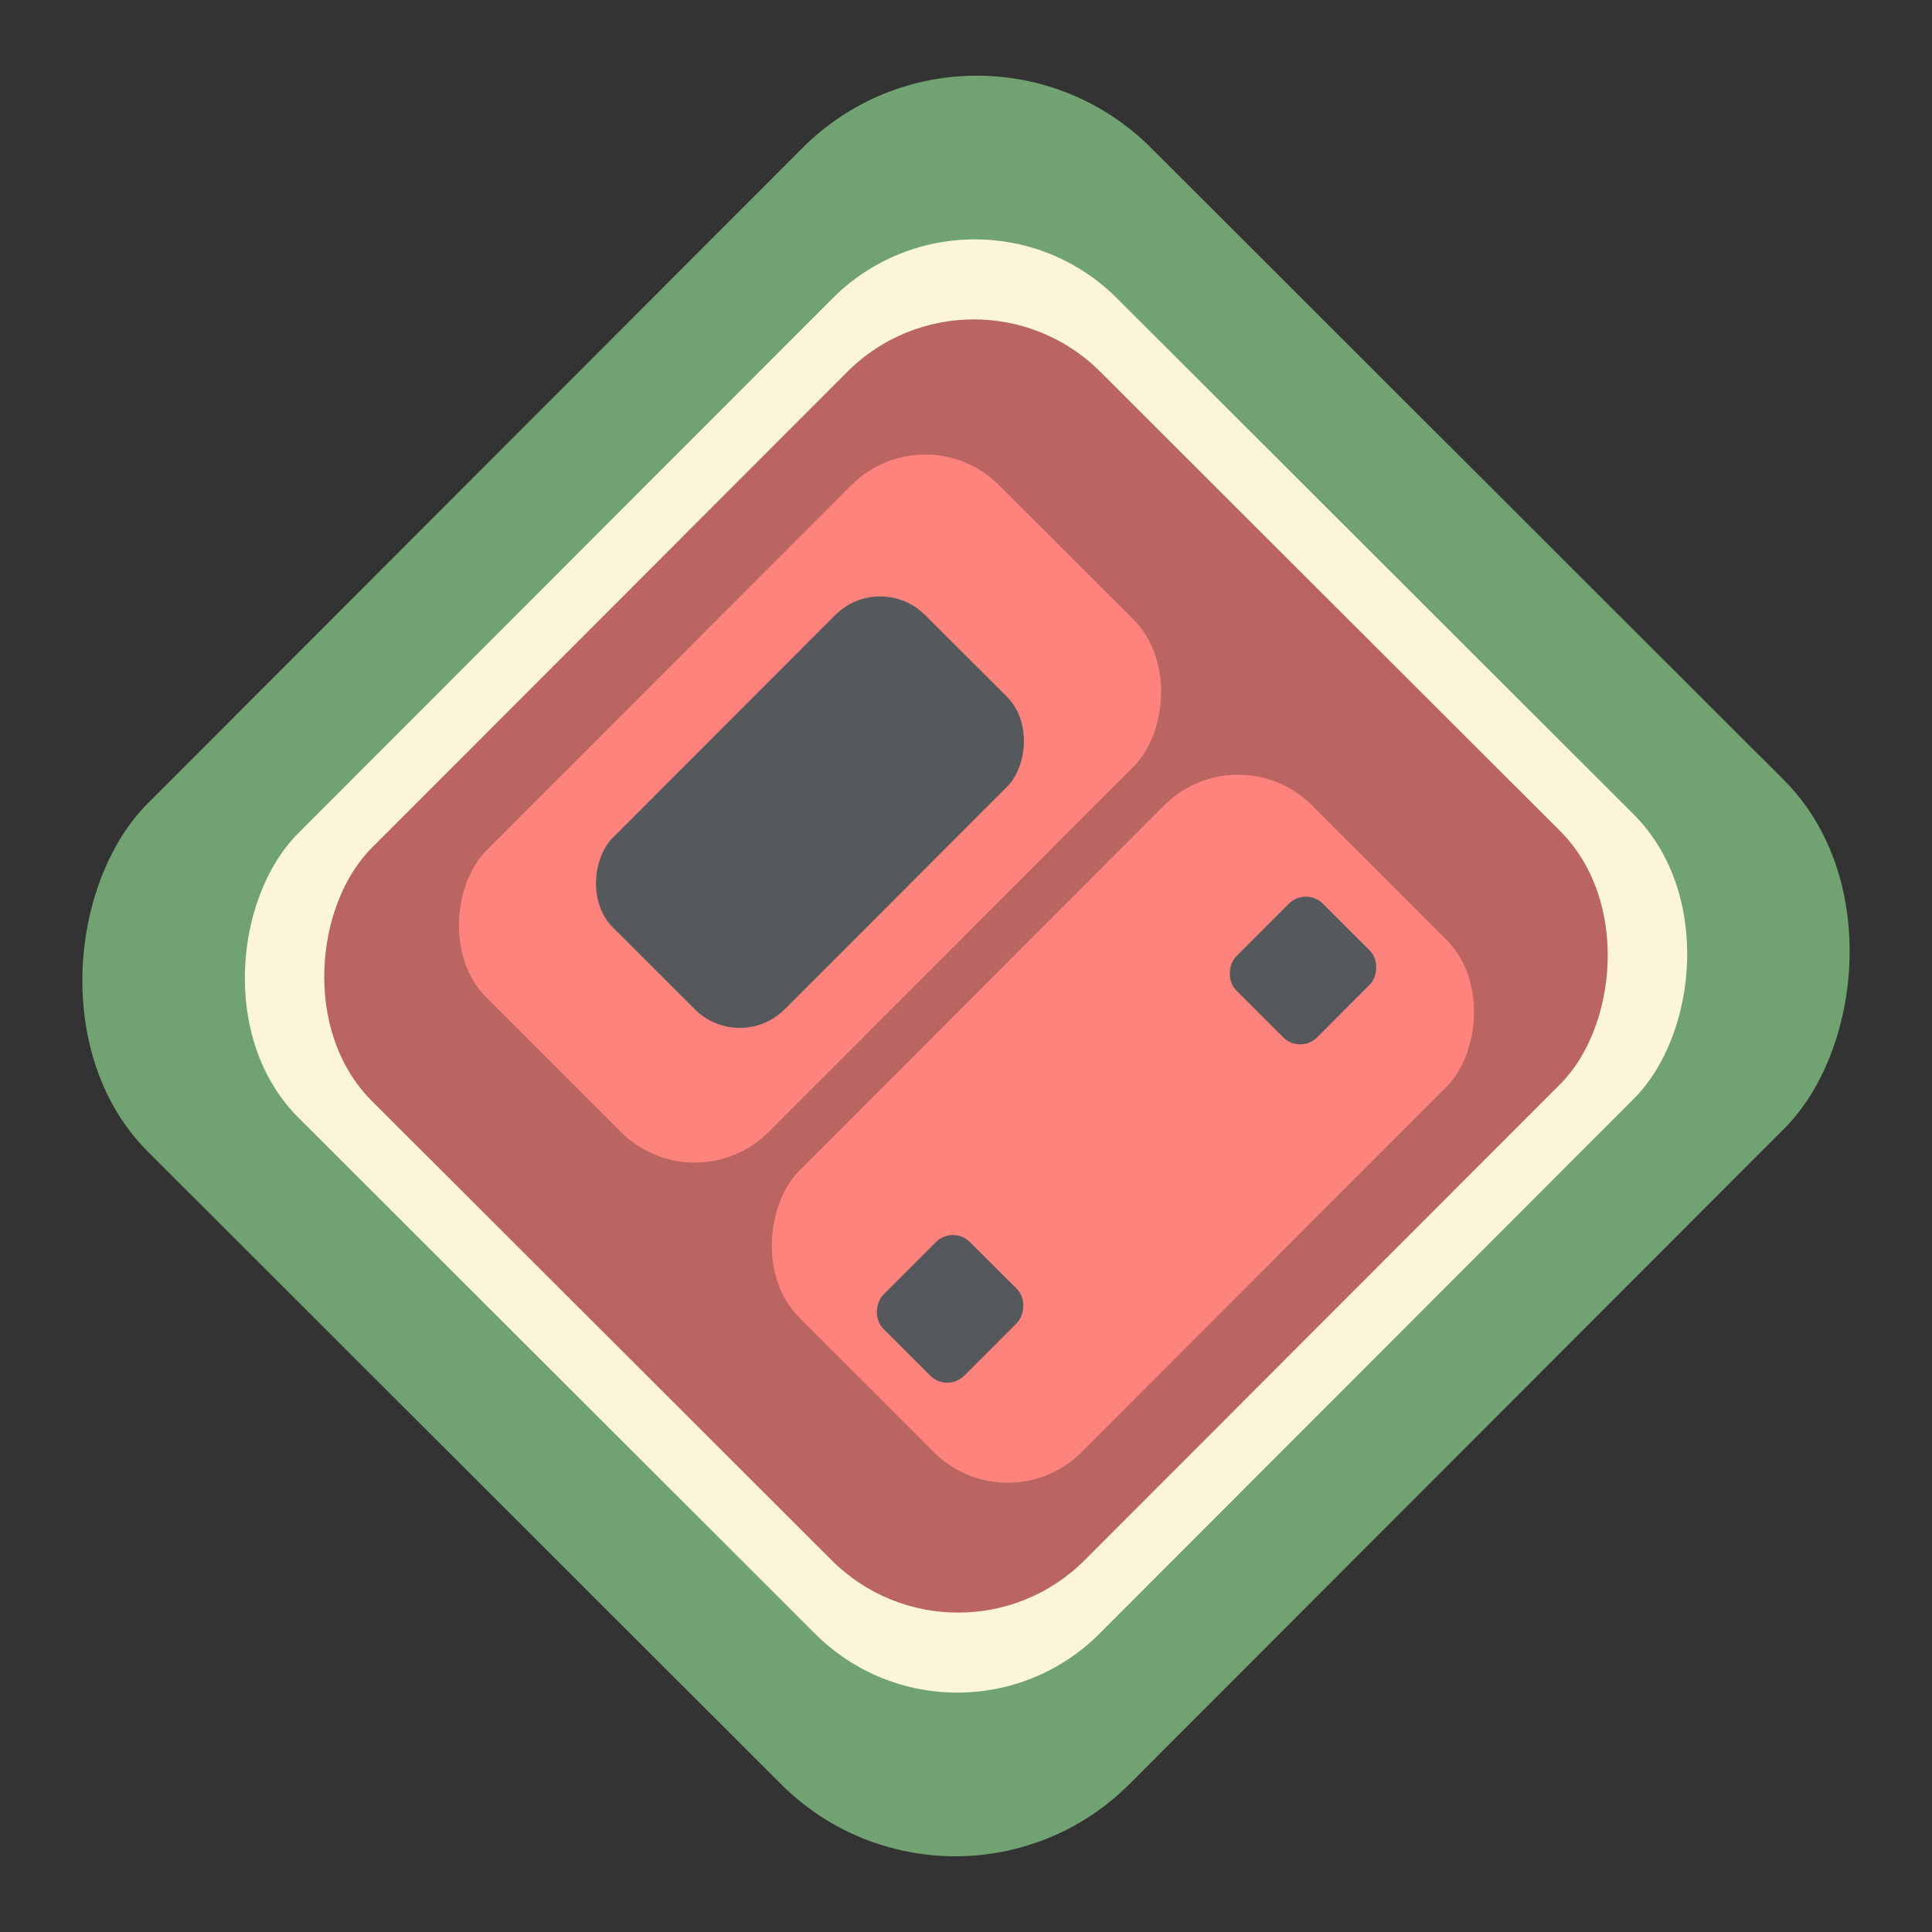 <svg xmlns="http://www.w3.org/2000/svg" width="192" height="192"><rect width="100%" height="100%" fill="#333333" stroke="none"/><rect width="137.9" height="141.03" x="66.814" y="-70.441" ry="24.482" style="fill:#71a372;paint-order:stroke fill markers;stroke-width:.784" transform="rotate(44.968) skewX(-.001)"/><rect width="112.55" height="115.1" x="79.491" y="-57.476" ry="19.981" style="fill:#fdf5d9;paint-order:stroke fill markers;stroke-width:.639" transform="rotate(44.968) skewX(-.001)"/><rect width="100.15" height="102.43" x="85.689" y="-51.138" ry="17.78" style="fill:#ba6561;paint-order:stroke fill markers;stroke-width:.569" transform="rotate(44.968) skewX(-.001)"/><rect width="39.613" height="72.024" x="93.933" y="-36.049" ry="10.367" style="fill:#ff837d;paint-order:stroke fill markers;stroke-width:.569" transform="rotate(44.968) skewX(-.001)"/><rect width="39.613" height="72.024" x="138.42" y="-35.513" ry="10.367" style="fill:#ff837d;paint-order:stroke fill markers;stroke-width:.569" transform="rotate(44.968) skewX(-.001)"/><rect width="24.141" height="43.893" x="101.92" y="-21.728" ry="6.318" style="fill:#56595b;paint-order:stroke fill markers;stroke-width:.347" transform="rotate(44.968) skewX(-.001)"/><rect width="11.374" height="12.182" x="153.04" y="19.209" ry="2.386" style="fill:#56595b;paint-order:stroke fill markers;stroke-width:.347" transform="rotate(44.968) skewX(-.001)"/><rect width="11.374" height="12.182" x="154.09" y="-29.369" ry="2.386" style="fill:#56595b;paint-order:stroke fill markers;stroke-width:.347" transform="rotate(44.968) skewX(-.001)"/></svg>